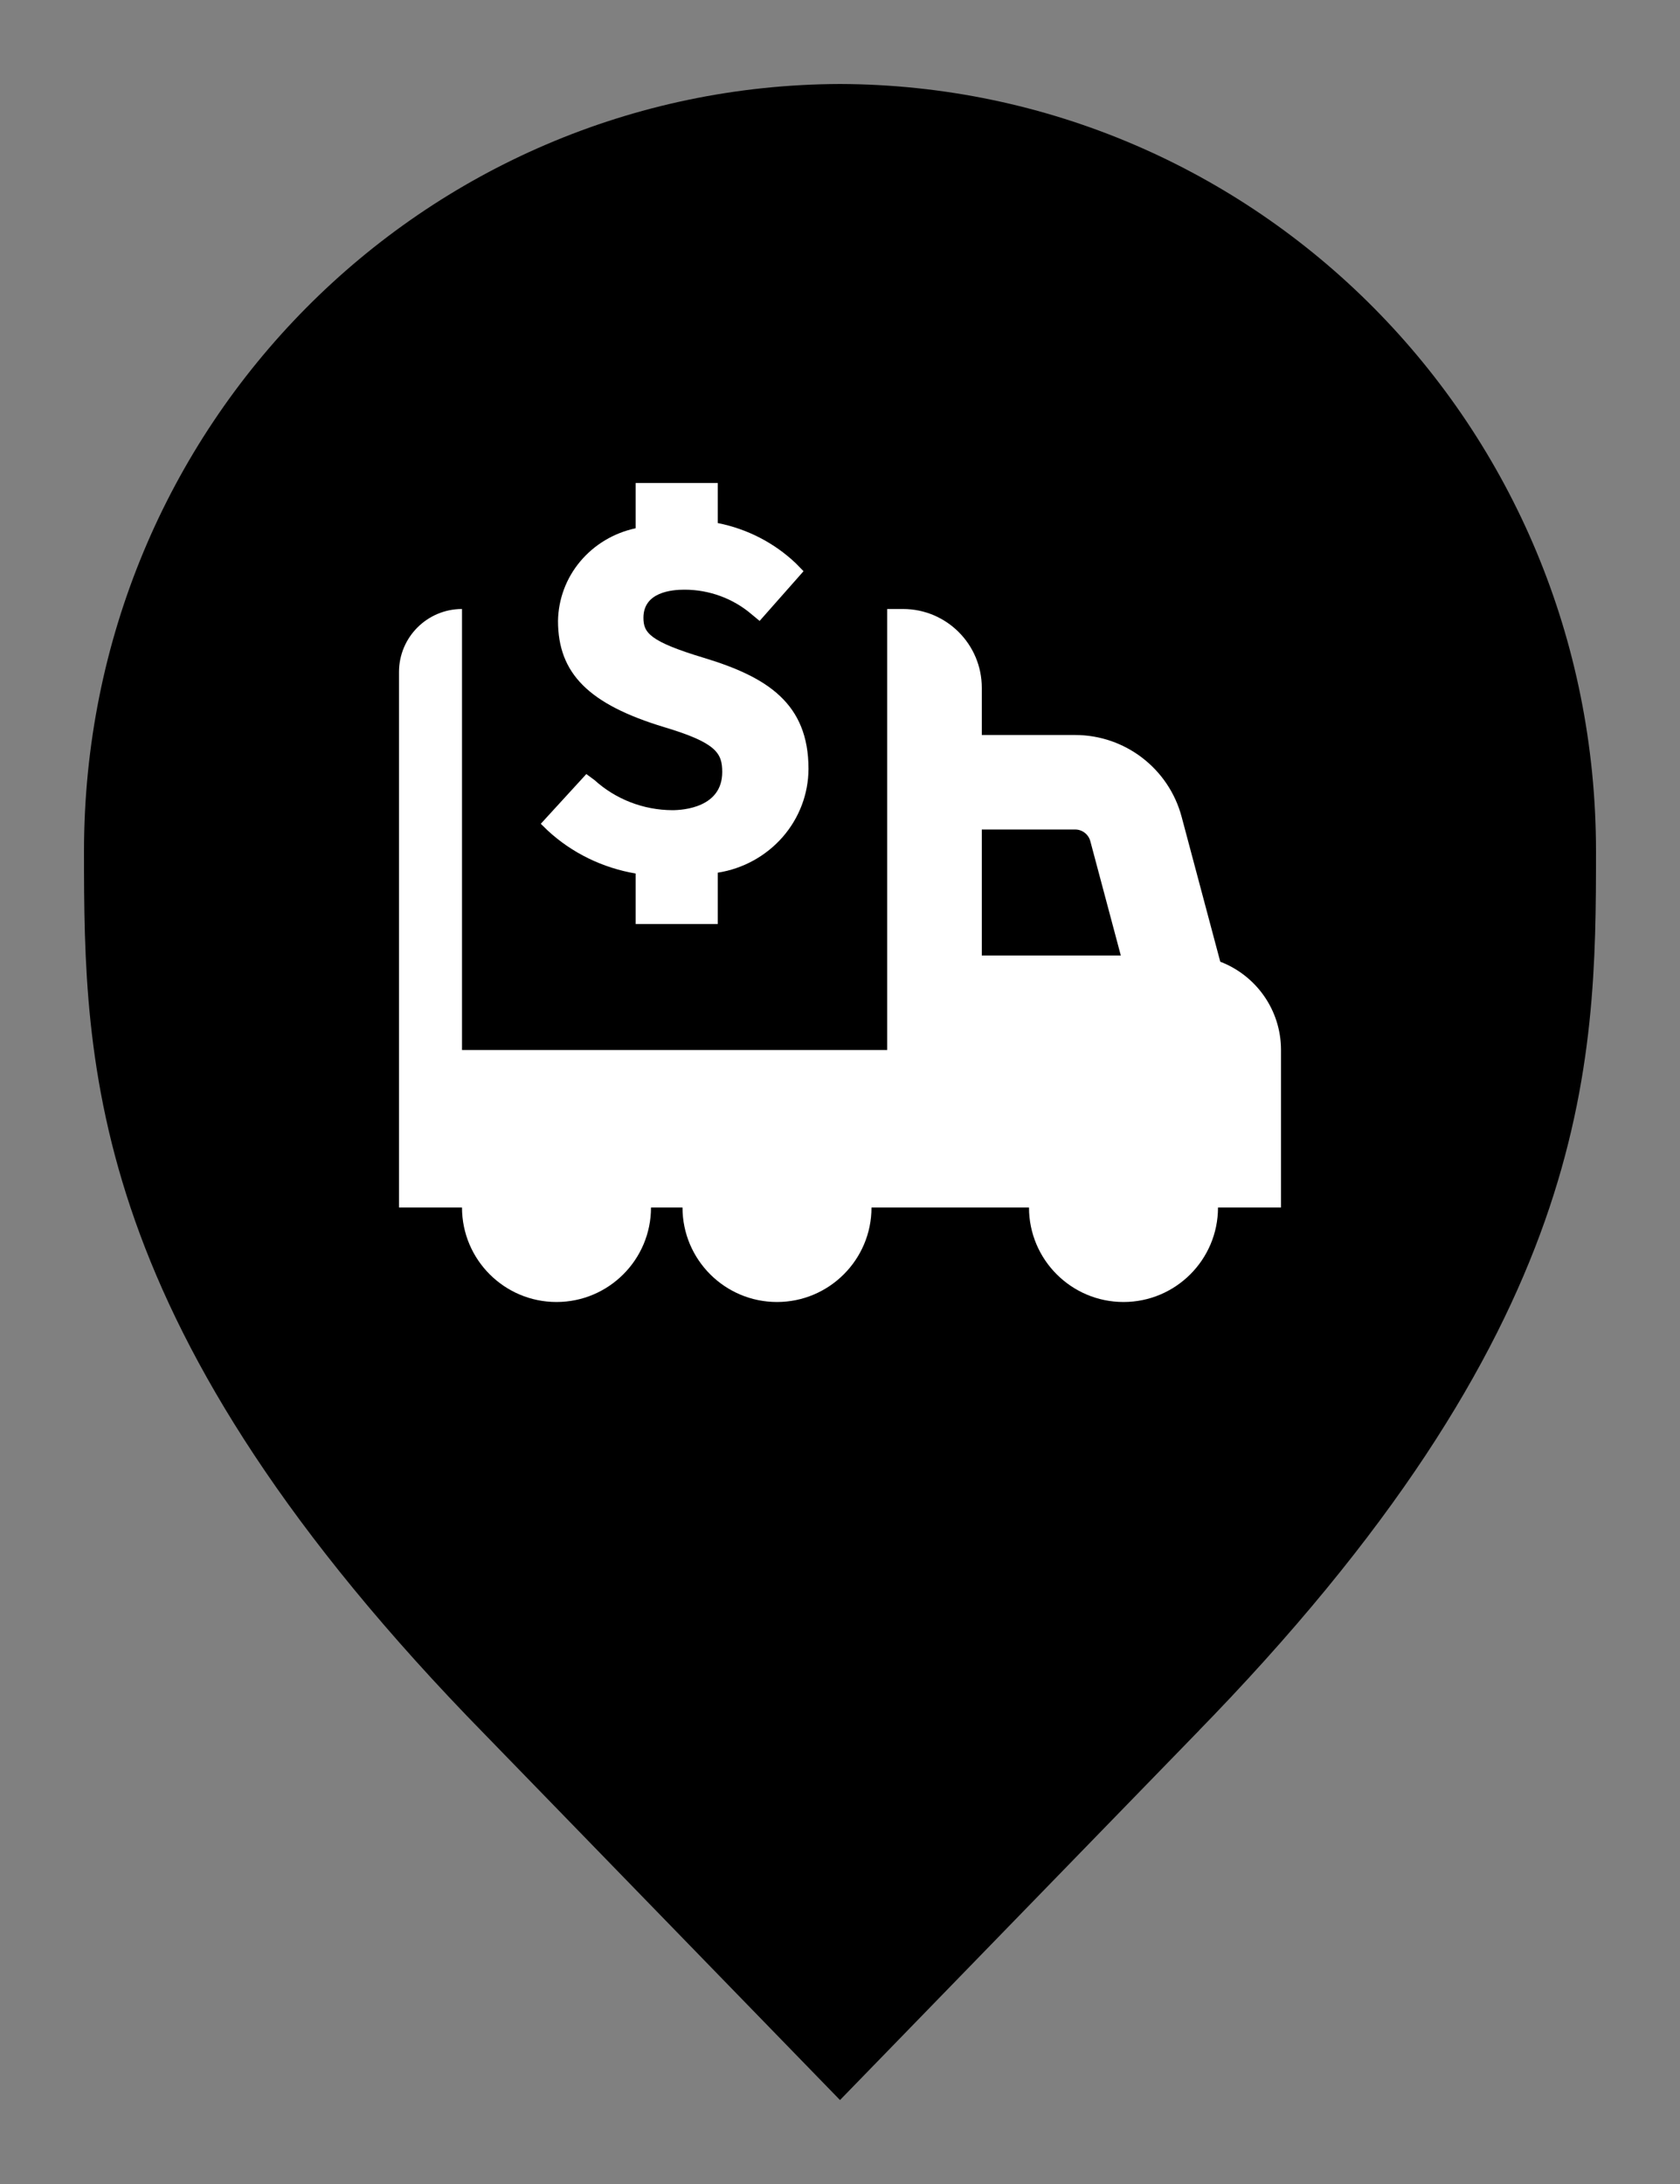 <svg width="20" height="26" viewBox="0 0 20 26" fill="none" xmlns="http://www.w3.org/2000/svg">
<rect x="0" y="0" width="20" height="26" fill="#808080" stroke="none"/>
<path d="M6.136 20.305L6.135 20.304C3.798 17.918 2.651 15.987 2.08 14.368C1.51 12.75 1.5 11.406 1.5 10.136C1.5 5.328 5.324 1.516 10 1.5C14.676 1.516 18.5 5.328 18.5 10.136C18.5 11.406 18.49 12.75 17.92 14.368C17.349 15.987 16.201 17.918 13.865 20.304L13.864 20.306L10 24.283L6.136 20.305Z" fill="#667285" stroke="#4A5059" style="fill:#667285;fill:color(display-p3 0.4 0.448 0.52);fill-opacity:1;stroke:#4A5059;stroke:color(display-p3 0.291 0.314 0.349);stroke-opacity:1;"/>
<path d="M7.078 9.287C7.329 9.515 7.659 9.643 8.002 9.645C8.139 9.645 8.598 9.611 8.598 9.191C8.598 8.967 8.53 8.843 7.909 8.657C7.009 8.385 6.643 8.017 6.643 7.392C6.647 7.133 6.74 6.883 6.908 6.683C7.076 6.483 7.308 6.344 7.567 6.289V5.75H8.545V6.227C8.895 6.296 9.217 6.462 9.473 6.705L9.566 6.8L9.043 7.392L8.95 7.315C8.729 7.125 8.444 7.02 8.149 7.02C7.997 7.02 7.66 7.048 7.66 7.354C7.66 7.53 7.728 7.635 8.378 7.831C9.136 8.06 9.625 8.375 9.625 9.153C9.624 9.451 9.515 9.738 9.317 9.965C9.119 10.191 8.846 10.342 8.545 10.389V11H7.567V10.399C7.174 10.332 6.81 10.155 6.521 9.888L6.438 9.807L6.98 9.215L7.078 9.287Z" fill="white" style="fill:white;fill:white;fill-opacity:1;"/>
<path fill-rule="evenodd" clip-rule="evenodd" d="M5.5 12.5V7.25C5.086 7.25 4.75 7.586 4.75 8V14.375L5.5 14.375C5.5 14.996 6.004 15.5 6.625 15.5C7.246 15.5 7.75 14.996 7.75 14.375H8.125C8.125 14.996 8.629 15.5 9.25 15.5C9.871 15.5 10.375 14.996 10.375 14.375L12.25 14.375C12.25 14.996 12.754 15.5 13.375 15.5C13.996 15.5 14.5 14.996 14.5 14.375H15.25L15.25 12.688L15.25 12.679V12.5C15.25 12.02 14.95 11.611 14.527 11.449L14.067 9.724C13.914 9.15 13.393 8.75 12.799 8.75H11.688V8.188C11.688 7.67 11.268 7.25 10.75 7.25H10.562V12.5H5.5ZM12.799 9.875C12.884 9.875 12.958 9.932 12.98 10.014L13.343 11.375H11.688V9.875H12.799Z" fill="white" style="fill:white;fill:white;fill-opacity:1;"/>
</svg>
